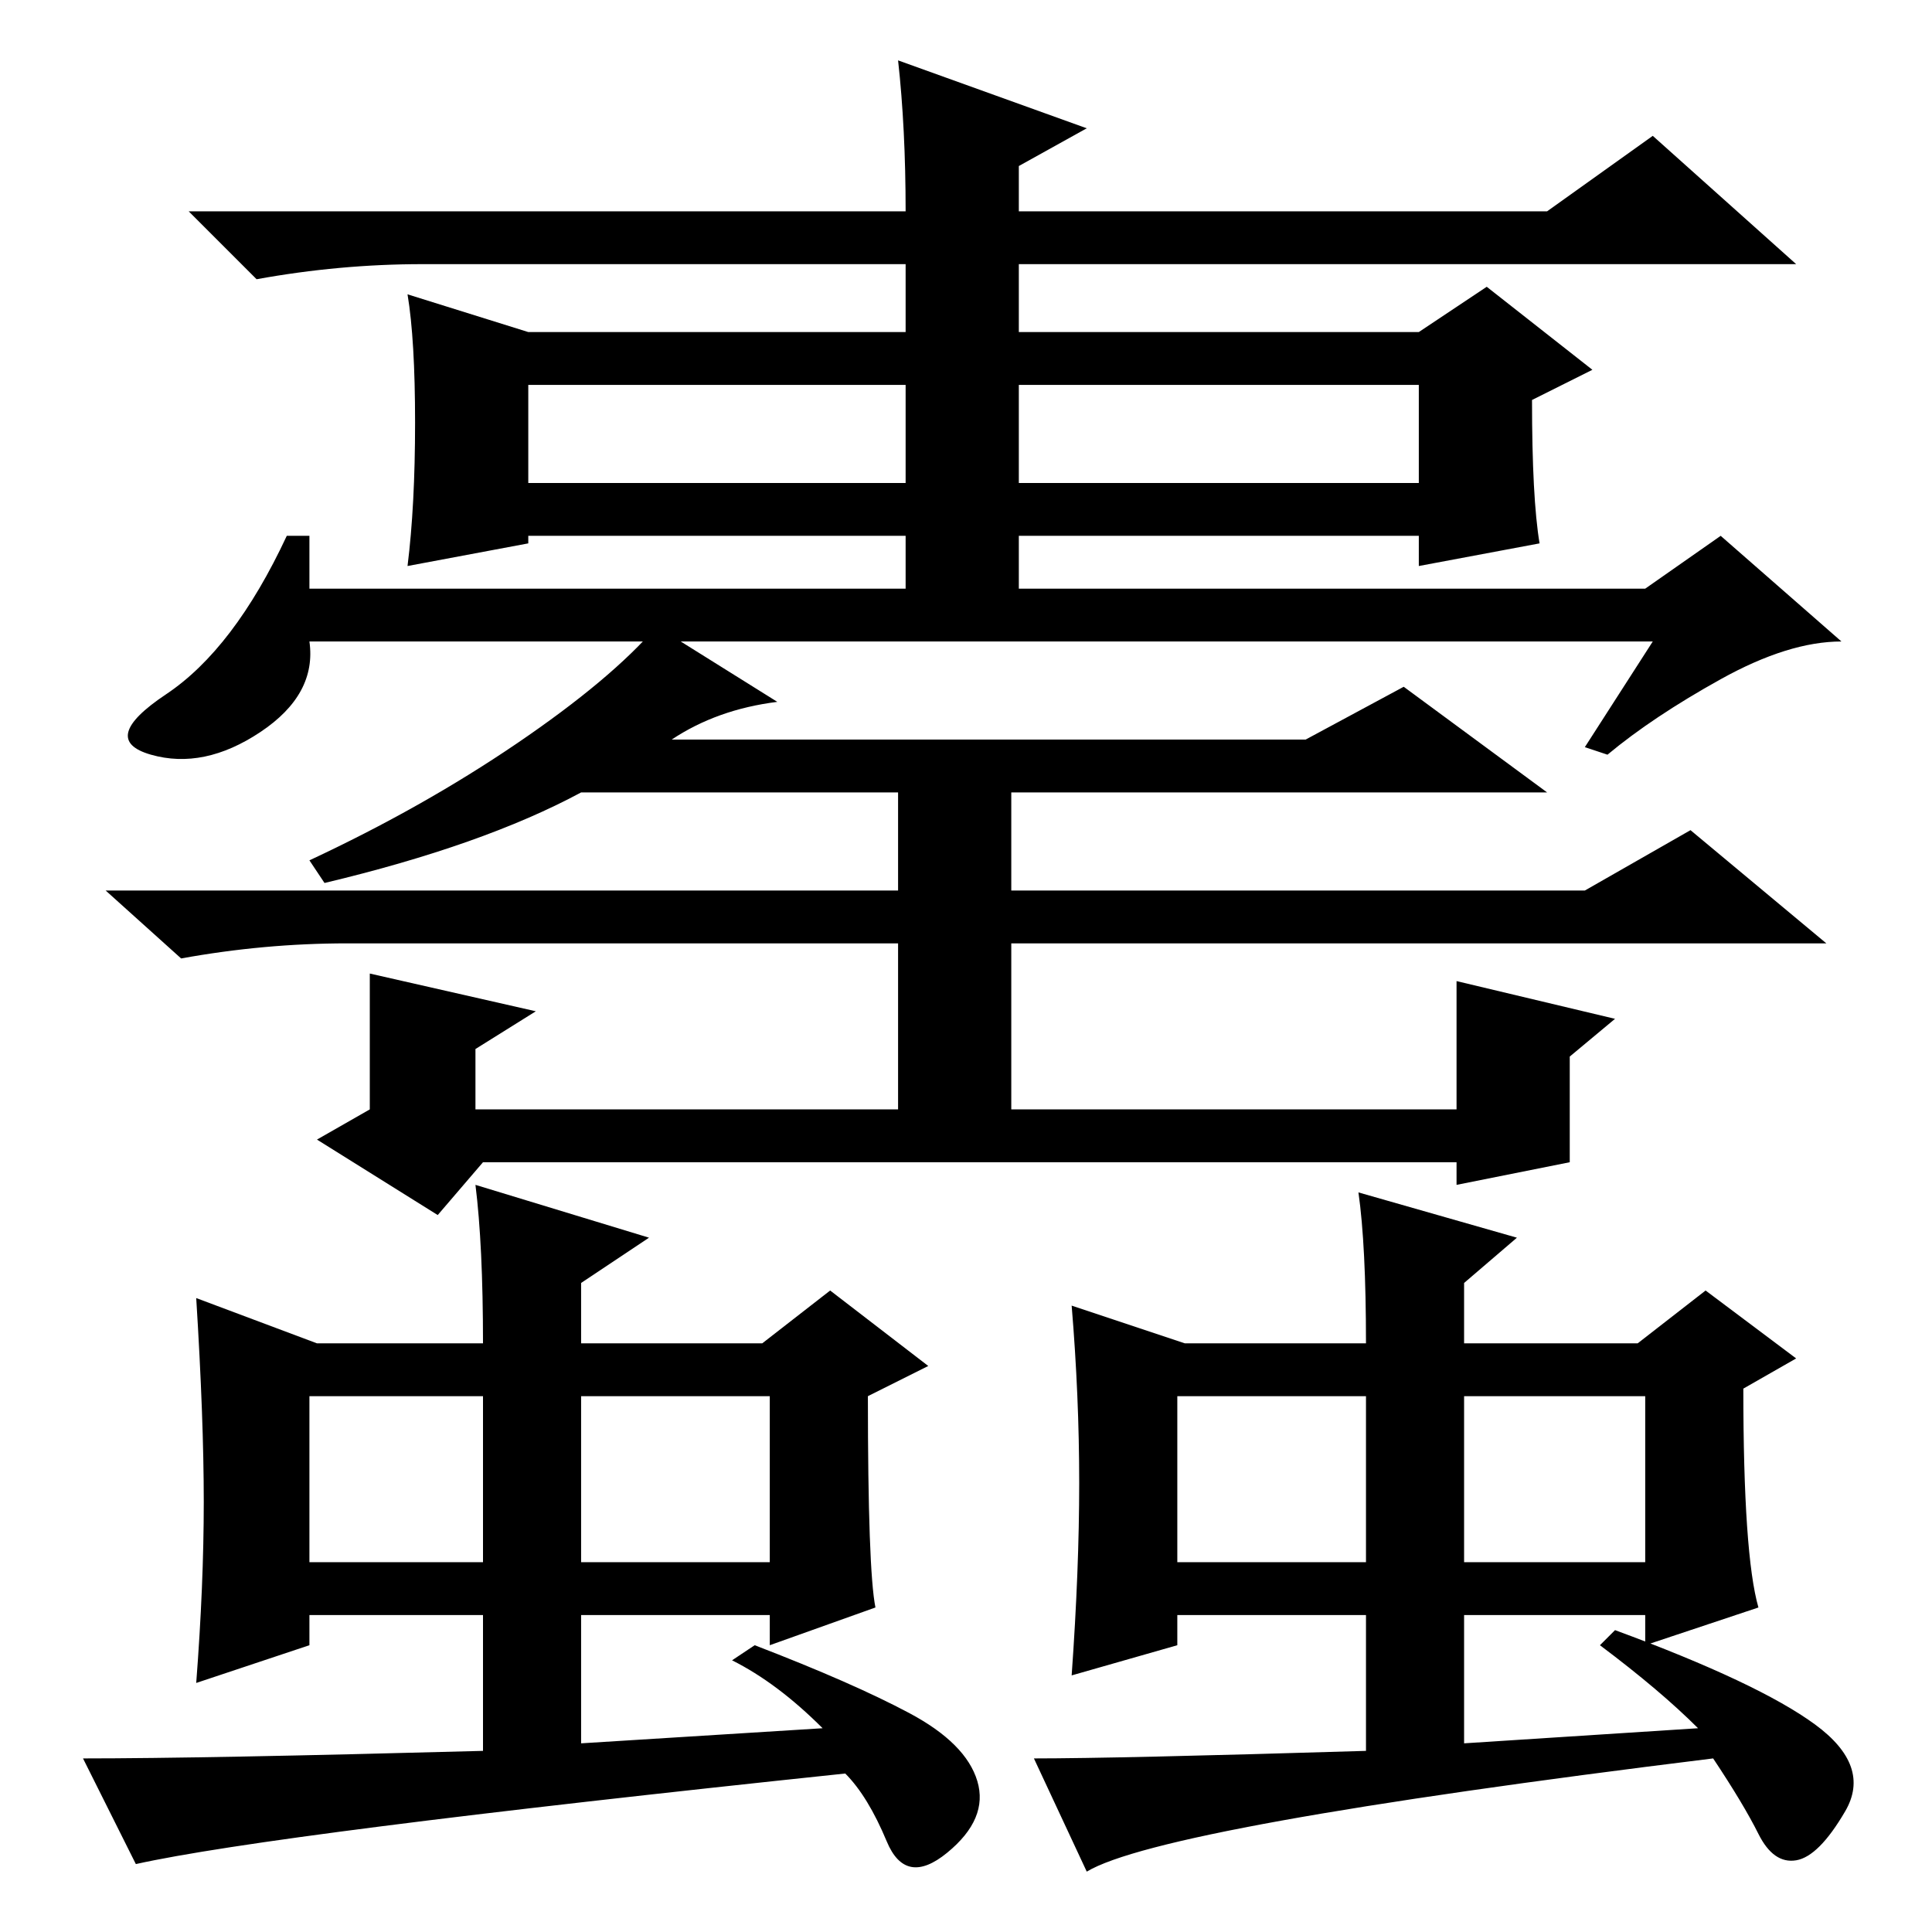 <?xml version="1.0" standalone="no"?>
<!DOCTYPE svg PUBLIC "-//W3C//DTD SVG 1.1//EN" "http://www.w3.org/Graphics/SVG/1.1/DTD/svg11.dtd" >
<svg xmlns="http://www.w3.org/2000/svg" xmlns:xlink="http://www.w3.org/1999/xlink" version="1.1" viewBox="0 -36 256 256">
  <g transform="matrix(1 0 0 -1 0 220)">
   <path fill="currentColor"
d="M210 157l9 14h-178q1 -7 -6.5 -12t-14.5 -3t2 8t16 21h3v-7h79v7h-50v-1l-16 -3q1 8 1 19t-1 17l16 -5h50v9h-64q-11 0 -22 -2l-9 9h95q0 11 -1 20l25 -9l-9 -5v-6h70l14 10l19 -17h-103v-9h53l9 6l14 -11l-8 -4q0 -13 1 -19l-16 -3v4h-53v-7h83l10 7l16 -14q-7 0 -16 -5
t-15 -10zM70 205v-13h50v13h-50zM135 192h53v13h-53v-13zM89 158h84l13 7l19 -14h-71v-13h76l14 8l18 -15h-108v-22h59v17l21 -5l-6 -5v-14l-15 -3v3h-129l-6 -7l-16 10l7 4v18l22 -5l-8 -5v-8h56v22h-73q-11 0 -22 -2l-10 9h105v13h-42q-13 -7 -34 -12l-2 3q15 7 27.5 15.5
t18.5 15.5l16 -10q-8 -1 -14 -5zM120.5 29q7.5 -4 9 -9t-4 -9.5t-8 1.5t-5.5 9q-76 -8 -94 -12l-7 14q16 0 53 1v18h-23v-4l-15 -5q1 13 1 24t-1 27l16 -6h22q0 13 -1 21l23 -7l-9 -6v-8h24l9 7l13 -10l-8 -4q0 -23 1 -28l-14 -5v4h-25v-17l32 2q-6 6 -12 9l3 2
q13 -5 20.5 -9zM41 71v-22h23v22h-23zM77 49h25v22h-25v-22zM240.5 27.5q7.5 -5.5 4 -11.5t-6.5 -6.5t-5 3.5t-6 10q-73 -9 -83 -15l-7 15q11 0 44 1v18h-25v-4l-14 -4q1 14 1 25.5t-1 23.5l15 -5h24q0 13 -1 20l21 -6l-7 -6v-8h23l9 7l12 -9l-7 -4q0 -22 2 -29l-15 -5v4
h-24v-17l31 2q-5 5 -13 11l2 2q19 -7 26.5 -12.5zM156 49h25v22h-25v-22zM194 71v-22h24v22h-24z" />
  </g>

</svg>
